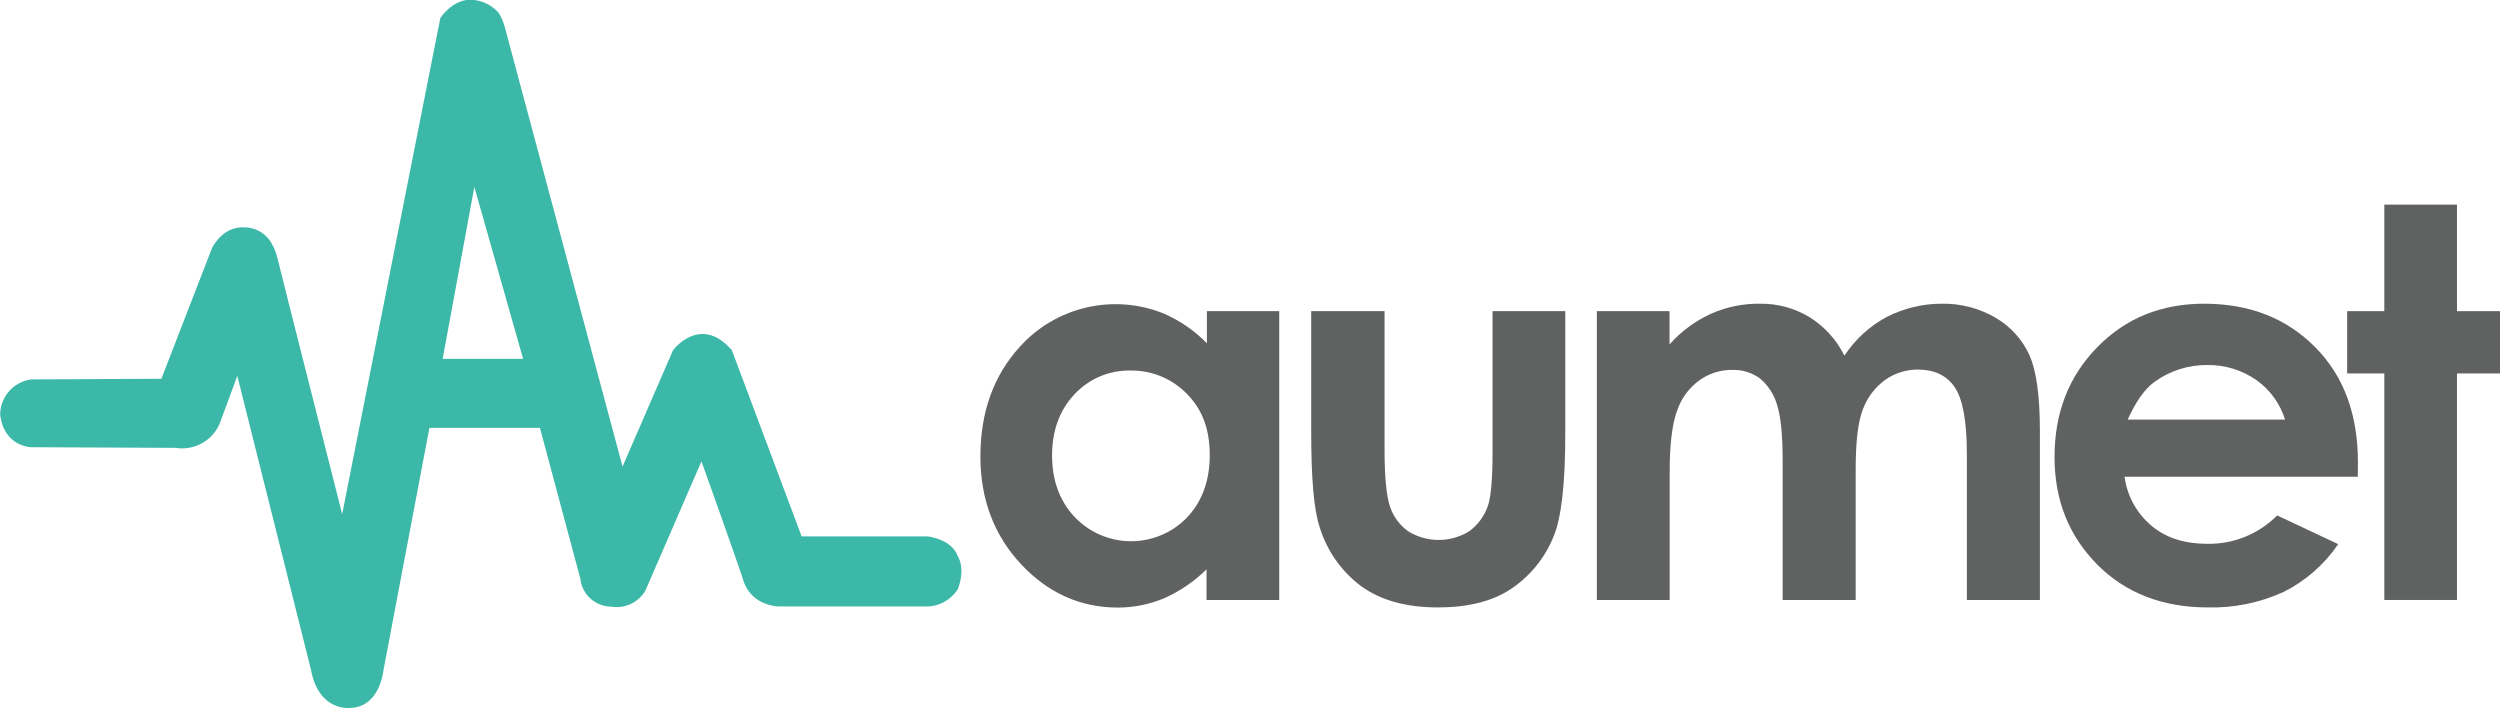 <svg width="233" height="66" viewBox="0 0 233 66" fill="none" xmlns="http://www.w3.org/2000/svg">
<g clip-path="url(#clip0)">
<path d="M89.258 51.827C88.688 50.232 86.46 49.992 86.46 49.992H74.713L68.21 32.639C65.257 29.24 62.729 32.639 62.729 32.639L58.021 43.485L47.029 2.46C46.902 2.006 46.709 1.573 46.458 1.174C46.114 0.79 45.691 0.485 45.219 0.278C44.746 0.071 44.235 -0.033 43.719 -0.027C42.063 0.064 41.037 1.688 41.037 1.688L31.891 47.917C31.891 47.917 26.41 26.337 26.019 24.696C25.628 23.054 25.401 22.861 25.401 22.861C25.168 22.36 24.795 21.937 24.328 21.641C23.861 21.346 23.319 21.19 22.766 21.193C20.718 21.073 19.761 23.118 19.761 23.118L15.04 35.301L2.902 35.361C2.111 35.468 1.384 35.855 0.854 36.451C0.324 37.047 0.026 37.813 0.013 38.611C0.344 41.611 2.872 41.68 2.872 41.68L16.366 41.74C17.2 41.875 18.054 41.73 18.796 41.326C19.537 40.922 20.123 40.284 20.461 39.511L22.117 35.031L28.985 62.433C29.706 66.291 32.539 65.982 32.539 65.982C35.397 65.982 35.728 62.523 35.728 62.523L40.02 39.875H50.321L54.085 53.919C54.157 54.63 54.488 55.291 55.016 55.774C55.544 56.257 56.232 56.529 56.948 56.538C57.567 56.642 58.203 56.557 58.773 56.294C59.343 56.031 59.819 55.602 60.141 55.063L65.377 43C65.377 43 68.541 51.814 69.296 54.146C70.052 56.478 72.545 56.525 72.545 56.525H86.34C86.932 56.523 87.513 56.37 88.029 56.08C88.545 55.791 88.979 55.374 89.289 54.871C90.014 52.852 89.258 51.827 89.258 51.827ZM41.256 33.449L44.209 17.417L48.754 33.449H41.256Z" fill="#3BB8A7"/>
<path d="M112.448 29H119.225V55.917H112.448V53.062C111.299 54.198 109.952 55.114 108.474 55.767C107.114 56.334 105.655 56.626 104.182 56.625C100.692 56.625 97.679 55.27 95.168 52.591C92.657 49.911 91.374 46.546 91.374 42.547C91.374 38.397 92.606 34.998 95.048 32.318C96.704 30.478 98.891 29.196 101.306 28.647C103.722 28.098 106.248 28.31 108.538 29.253C110.013 29.911 111.351 30.838 112.483 31.988V29H112.448ZM105.341 34.535C104.364 34.517 103.395 34.707 102.497 35.09C101.599 35.474 100.792 36.043 100.13 36.76C98.748 38.234 98.055 40.129 98.053 42.444C98.053 44.759 98.748 46.684 100.16 48.188C100.835 48.898 101.646 49.464 102.546 49.851C103.445 50.239 104.414 50.44 105.394 50.443C106.374 50.446 107.344 50.25 108.246 49.868C109.148 49.485 109.963 48.924 110.641 48.218C112.028 46.744 112.749 44.819 112.749 42.414C112.749 40.009 112.058 38.174 110.641 36.73C109.956 36.02 109.132 35.458 108.22 35.081C107.308 34.703 106.328 34.517 105.341 34.535Z" fill="#606161"/>
<path d="M122.204 29H129.041V41.964C129.041 44.489 129.222 46.251 129.552 47.228C129.86 48.148 130.45 48.947 131.239 49.513C132.093 50.043 133.079 50.323 134.085 50.323C135.09 50.323 136.076 50.043 136.93 49.513C137.743 48.917 138.352 48.087 138.677 47.134C138.948 46.353 139.106 44.699 139.106 42.174V29H145.884V40.399C145.884 45.089 145.523 48.308 144.772 50.053C143.962 52.046 142.563 53.746 140.763 54.927C139.016 56.067 136.759 56.612 134.02 56.612C131.067 56.612 128.659 55.947 126.853 54.627C125.012 53.249 123.659 51.321 122.99 49.123C122.445 47.498 122.204 44.519 122.204 40.219V29Z" fill="#606161"/>
<path d="M148.828 29H155.601V32.096C156.676 30.886 157.991 29.914 159.464 29.241C160.913 28.599 162.484 28.28 164.069 28.306C165.671 28.29 167.246 28.717 168.619 29.541C170.03 30.412 171.167 31.663 171.898 33.15C172.89 31.637 174.246 30.396 175.842 29.541C177.427 28.729 179.182 28.306 180.963 28.306C182.74 28.272 184.491 28.731 186.023 29.631C187.401 30.446 188.494 31.664 189.156 33.12C189.787 34.565 190.118 36.88 190.118 40.129V55.917H183.311V42.264C183.311 39.224 182.916 37.15 182.165 36.065C181.413 34.98 180.267 34.445 178.761 34.445C177.647 34.437 176.56 34.783 175.658 35.435C174.722 36.128 174.01 37.081 173.61 38.174C173.16 39.344 172.949 41.209 172.949 43.747V55.917H166.142V42.894C166.142 40.49 165.962 38.746 165.601 37.66C165.317 36.719 164.762 35.883 164.005 35.255C163.256 34.718 162.351 34.444 161.43 34.475C160.325 34.467 159.248 34.814 158.356 35.465C157.402 36.165 156.687 37.143 156.309 38.264C155.858 39.465 155.614 41.359 155.614 43.949V55.917H148.828V29Z" fill="#606161"/>
<path d="M219.746 44.429H198.007C198.245 46.211 199.14 47.84 200.518 48.998C201.874 50.143 203.621 50.683 205.728 50.683C206.935 50.704 208.133 50.48 209.251 50.026C210.368 49.571 211.382 48.895 212.231 48.038L217.922 50.713C216.634 52.607 214.884 54.14 212.836 55.167C210.626 56.175 208.217 56.669 205.788 56.612C201.569 56.612 198.11 55.287 195.457 52.608C192.805 49.929 191.483 46.606 191.483 42.594C191.483 38.474 192.809 35.075 195.457 32.366C198.105 29.656 201.419 28.306 205.428 28.306C209.673 28.306 213.106 29.661 215.784 32.366C218.463 35.071 219.759 38.654 219.759 43.104L219.746 44.429ZM212.965 39.104C212.506 37.624 211.575 36.335 210.312 35.435C208.974 34.495 207.373 34 205.737 34.02C203.951 34 202.207 34.56 200.766 35.615C199.865 36.279 199.05 37.45 198.299 39.104H212.965Z" fill="#606161"/>
<path d="M222.218 19.072H228.991V29H233V34.805H228.991V55.917H222.218V34.805H218.755V29H222.218V19.072Z" fill="#606161"/>
</g>
<defs>
<clipPath id="clip0">
<rect width="233" height="66" fill="white"/>
</clipPath>
</defs>
</svg>
